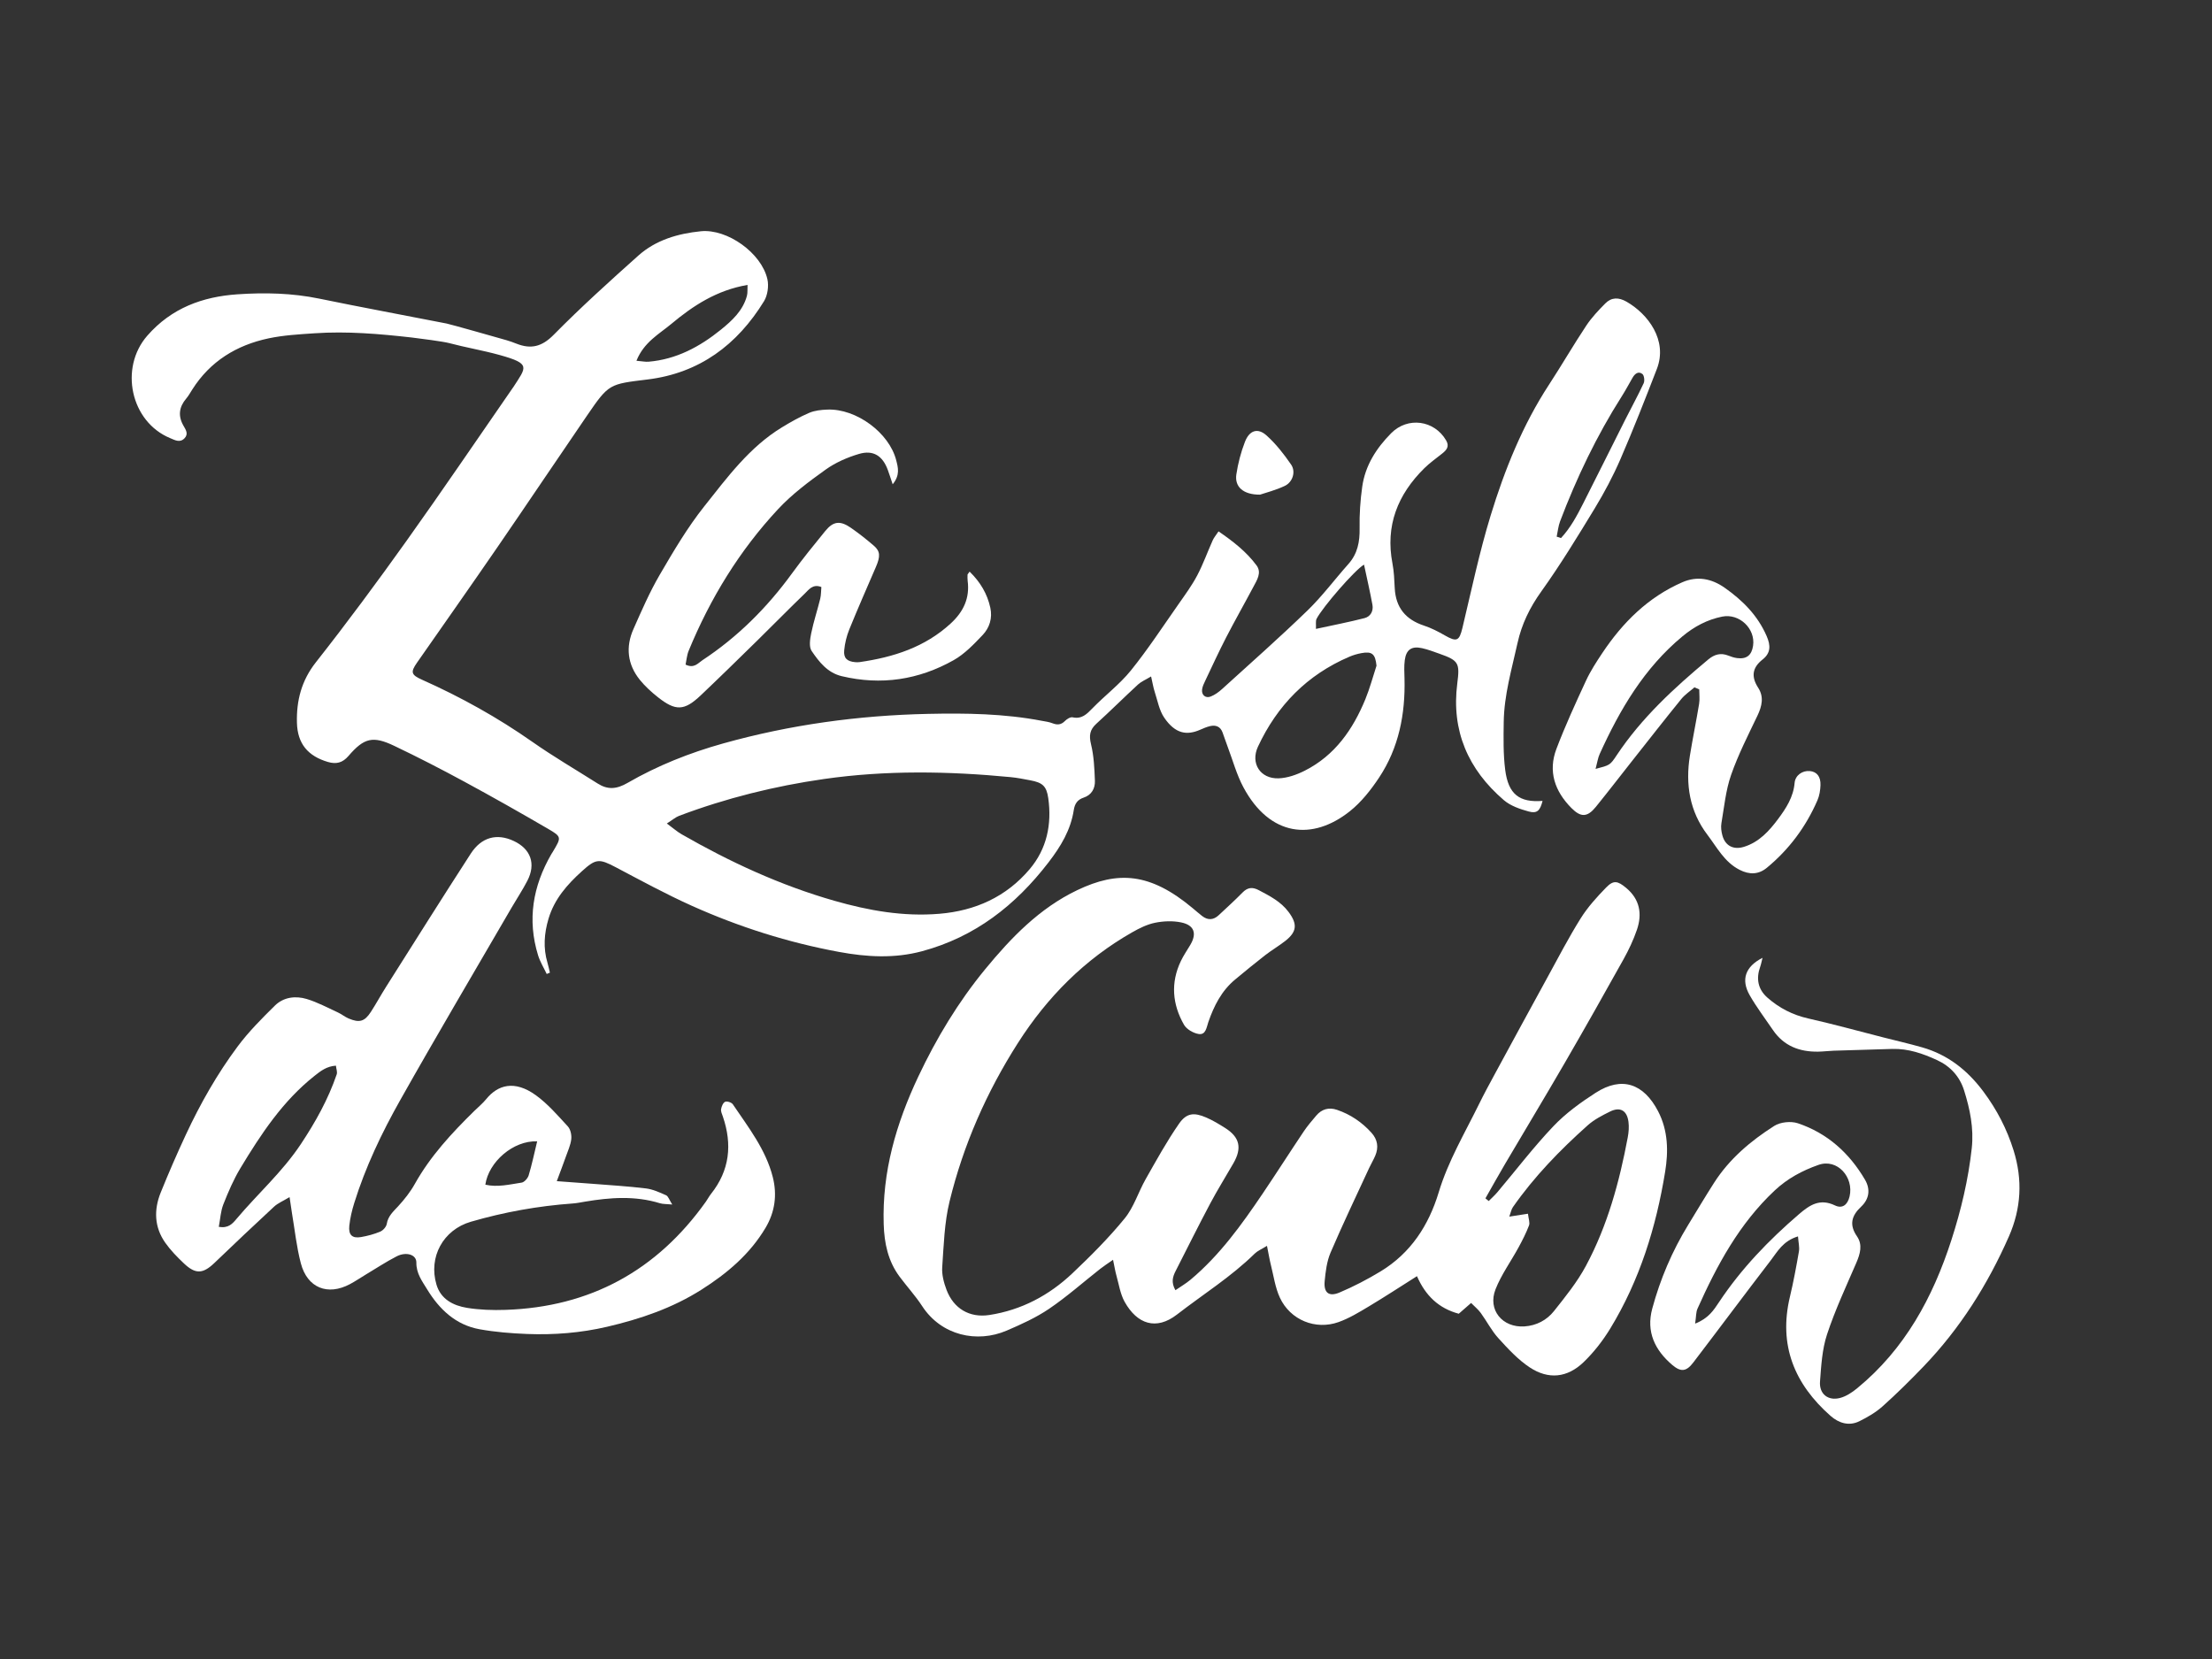 <?xml version="1.0" encoding="utf-8"?>
<!-- Generator: Adobe Illustrator 16.0.0, SVG Export Plug-In . SVG Version: 6.00 Build 0)  -->
<!DOCTYPE svg PUBLIC "-//W3C//DTD SVG 1.1//EN" "http://www.w3.org/Graphics/SVG/1.1/DTD/svg11.dtd">
<svg version="1.1" id="Layer_1" xmlns="http://www.w3.org/2000/svg" xmlns:xlink="http://www.w3.org/1999/xlink" x="0px" y="0px"
	 width="800px" height="600px" viewBox="0 0 800 600" enable-background="new 0 0 800 600" xml:space="preserve">
<rect x="0" y="0" width="800" height="600" fill="#333333" stroke="none"/>
<g>
	<path fill-rule="evenodd" clip-rule="evenodd" fill="#FFFFFF" d="M197.729,352.255c-1.054-2.234-2.391-4.38-3.114-6.716
		c-3.989-12.901-1.898-25.068,4.773-36.609c0.187-0.322,0.404-0.627,0.595-0.948c3.069-5.132,3.19-5.34-1.751-8.218
		c-9.99-5.82-20.056-11.517-30.222-17.022c-8.36-4.528-16.821-8.891-25.401-12.982c-7.76-3.7-10.926-2.927-16.573,3.64
		c-2.158,2.509-4.447,3.051-7.436,2.173c-7.213-2.117-11.019-6.584-11.209-14.202c-0.201-7.982,1.625-15.205,6.859-21.852
		c11.305-14.353,22.18-29.062,32.794-43.937c13.003-18.221,25.561-36.76,38.312-55.163c0.105-0.153,0.226-0.297,0.326-0.455
		c4.677-7.257,6.417-8.397-4.914-11.55c-6.083-1.693-12.346-2.734-18.449-4.359c-1.95-0.52-10.703-1.684-13.375-1.986
		c-11.706-1.321-23.412-2.336-35.189-1.533c-5.578,0.38-11.228,0.69-16.672,1.847c-11.562,2.458-21.086,8.296-27.555,18.51
		c-0.699,1.104-1.338,2.265-2.178,3.252c-2.608,3.067-3.021,6.292-0.999,9.811c0.837,1.458,1.903,3,0.365,4.575
		c-1.674,1.713-3.443,0.642-5.164-0.068c-14.352-5.927-18.461-25.418-8.281-37.057c8.763-10.02,19.997-14.104,32.627-14.967
		c9.857-0.673,19.743-0.457,29.544,1.562c15.325,3.158,30.717,5.987,46.07,9.006c1.446,0.285,18.22,5.038,21.614,6.013
		c1.252,0.359,2.482,0.809,3.696,1.286c5.229,2.053,9.175,1.09,13.411-3.206c9.809-9.949,20.202-19.341,30.626-28.656
		c6.329-5.655,14.317-7.969,22.587-8.805c9.601-0.971,21.957,7.877,24.091,17.331c0.558,2.476,0.086,5.834-1.23,7.979
		c-9.678,15.751-23.333,25.981-42.052,28.285c-13.93,1.714-14.013,1.479-21.941,13.053c-10.858,15.851-21.551,31.816-32.435,47.649
		c-9.612,13.984-19.385,27.857-29.096,41.773c-2.383,3.415-2.08,4.372,1.873,6.136c14.002,6.249,27.329,13.656,39.911,22.477
		c7.626,5.346,15.702,10.052,23.577,15.043c3.663,2.322,6.829,2.09,10.827-0.22c10.843-6.266,22.458-10.879,34.57-14.268
		c24.225-6.777,48.943-10.149,74.028-10.693c13.781-0.299,27.598-0.104,41.232,2.508c1.274,0.244,2.597,0.398,3.79,0.868
		c1.755,0.689,3.152,0.631,4.564-0.807c0.693-0.705,1.963-1.498,2.773-1.323c3.319,0.715,5.103-1.138,7.156-3.251
		c4.543-4.678,9.872-8.677,13.934-13.716c6.183-7.674,11.6-15.968,17.271-24.05c2.354-3.355,4.797-6.694,6.7-10.304
		c2.153-4.083,3.713-8.476,5.604-12.701c0.432-0.964,1.157-1.797,2.104-3.231c5.314,3.642,10.104,7.384,13.753,12.31
		c1.97,2.661,0.103,5.393-1.198,7.847c-3.229,6.1-6.65,12.1-9.814,18.233c-2.65,5.139-5.06,10.402-7.543,15.626
		c-0.476,0.999-0.99,2.046-1.141,3.119c-0.279,2.016,1.218,3.34,3.115,2.598c1.512-0.592,2.928-1.631,4.145-2.737
		c10.353-9.408,20.844-18.675,30.886-28.405c5.332-5.167,9.806-11.212,14.763-16.775c3.341-3.748,4.144-8.07,4.056-12.956
		c-0.09-5.002,0.249-10.061,0.95-15.018c1.083-7.667,5.101-13.926,10.479-19.355c5.975-6.029,15.605-4.723,19.873,2.627
		c1.268,2.185,0.156,3.466-1.414,4.726c-2.176,1.746-4.489,3.359-6.466,5.31c-9.656,9.528-14.173,20.797-11.534,34.5
		c0.561,2.915,0.664,5.93,0.819,8.908c0.368,7.009,3.947,11.346,10.573,13.522c2.621,0.861,5.138,2.163,7.542,3.543
		c4.319,2.478,5.234,2.017,6.365-2.707c3.256-13.593,6.119-27.317,10.207-40.662c5.084-16.591,11.56-32.698,21.142-47.366
		c4.588-7.023,8.794-14.296,13.432-21.285c1.938-2.922,4.408-5.537,6.891-8.04c2.232-2.251,4.833-2.253,7.666-0.634
		c7.725,4.413,15.007,13.935,10.976,24.343c-4.235,10.934-8.509,21.863-13.172,32.617c-2.663,6.14-5.837,12.11-9.314,17.832
		c-6.188,10.184-12.414,20.385-19.343,30.065c-4.13,5.771-7.054,11.771-8.559,18.592c-2.09,9.463-4.861,18.824-4.992,28.607
		c-0.078,5.756-0.194,11.578,0.533,17.266c1.131,8.863,5.14,11.881,13.511,11.229c-0.872,3.485-1.954,4.666-4.987,3.839
		c-3.169-0.862-6.602-2.041-9.026-4.122c-12.908-11.077-19.034-25.088-16.822-42.242c0.939-7.287,0.529-8.24-6.372-10.67
		c-2.111-0.744-4.221-1.562-6.396-2.042c-3.758-0.829-5.721,0.52-6.229,4.362c-0.291,2.201-0.146,4.469-0.091,6.705
		c0.314,12.789-2.05,24.969-9.193,35.739c-2.955,4.455-6.432,8.874-10.577,12.172c-13.496,10.741-28.923,9.209-38.501-8.672
		c-2.444-4.562-3.819-9.699-5.662-14.579c-0.659-1.744-1.234-3.52-1.882-5.27c-0.791-2.134-2.45-2.739-4.499-2.268
		c-1.258,0.29-2.469,0.832-3.661,1.348c-4.672,2.023-8.878,1.555-12.936-4.414c-1.807-2.658-2.399-6.159-3.433-9.313
		c-0.497-1.516-0.741-3.114-1.308-5.579c-2.067,1.248-3.587,1.859-4.714,2.897c-5.078,4.68-9.975,9.559-15.084,14.202
		c-2.39,2.171-2.697,4.269-1.927,7.428c1.04,4.271,1.236,8.787,1.404,13.212c0.104,2.756-1.202,5.144-4.068,6.083
		c-2.254,0.74-3.225,2.231-3.571,4.485c-1.108,7.218-4.688,13.141-9.113,18.9c-11.959,15.568-26.614,27.03-45.82,32.181
		c-9.976,2.674-19.945,2.088-29.947,0.242c-18.436-3.401-36.201-9.034-53.268-16.694c-9.344-4.194-18.369-9.115-27.437-13.901
		c-6.106-3.222-7.244-3.171-12.304,1.4c-5.334,4.818-9.958,10.066-12.073,17.158c-1.585,5.316-1.984,10.606-0.381,15.978
		c0.348,1.166,0.582,2.366,0.869,3.552C198.491,351.932,198.11,352.094,197.729,352.255z M241.174,297.828
		c2.255,1.659,3.703,2.954,5.351,3.9c17.493,10.038,35.699,18.454,55.143,24.024c12.439,3.564,25.013,5.817,38.047,4.733
		c13.044-1.085,24.169-6.111,32.657-16.118c6.248-7.368,8.074-16.246,6.746-25.696c-0.621-4.41-2.12-5.635-6.467-6.454
		c-2.376-0.447-4.758-0.93-7.159-1.16c-22.505-2.155-44.996-2.536-67.45,0.677c-17.947,2.568-35.443,6.925-52.416,13.316
		C244.342,295.535,243.246,296.516,241.174,297.828z M497.832,240.759c-0.438-4.225-1.58-5.28-5.504-4.538
		c-1.456,0.275-2.916,0.7-4.278,1.281c-15.276,6.527-26.143,17.609-33.1,32.554c-2.783,5.979,0.841,11.667,7.48,11.438
		c3.202-0.109,6.576-1.312,9.484-2.784c10.87-5.505,17.396-14.9,21.894-25.847C495.42,248.939,496.507,244.8,497.832,240.759z
		 M230.181,130.479c2.196,0.185,3.284,0.429,4.346,0.341c10.058-0.835,18.561-5.408,26.191-11.585
		c4.023-3.258,7.98-6.88,9.415-12.236c0.294-1.098,0.149-2.314,0.228-3.952c-11.151,1.901-19.697,7.52-27.566,14.098
		C238.395,120.821,232.887,123.716,230.181,130.479z M562.993,194.089c0.521,0.168,1.041,0.336,1.562,0.505
		c3.43-3.67,5.776-8.081,8.031-12.527c5.149-10.15,10.201-20.351,15.32-30.517c2.179-4.326,4.524-8.571,6.557-12.962
		c0.414-0.897,0.178-2.833-0.484-3.338c-1.477-1.126-2.738-0.06-3.573,1.405c-1.291,2.263-2.527,4.564-3.925,6.763
		c-9.036,14.229-16.267,29.35-22.24,45.084C563.57,190.268,563.397,192.222,562.993,194.089z M493.32,204.207
		c-3.277,1.859-14.937,15.312-17.149,19.568c-0.427,0.821-0.158,2.004-0.243,3.676c6.2-1.351,11.931-2.455,17.57-3.901
		c2.177-0.558,3.275-2.558,2.861-4.822C495.504,214.051,494.424,209.414,493.32,204.207z"/>
	<path fill-rule="evenodd" clip-rule="evenodd" fill="#FFFFFF" d="M425.107,466.619c1.951-1.343,3.819-2.417,5.445-3.779
		c10.568-8.852,18.52-19.92,26.153-31.229c5.009-7.418,9.82-14.968,14.802-22.403c1.345-2.009,2.944-3.855,4.505-5.71
		c2.018-2.396,4.583-3.12,7.558-2.105c4.871,1.663,9.002,4.473,12.442,8.284c2.223,2.464,2.655,5.29,1.358,8.324
		c-0.656,1.539-1.535,2.982-2.238,4.505c-4.682,10.146-9.515,20.229-13.91,30.499c-1.359,3.178-1.804,6.845-2.137,10.339
		c-0.397,4.174,1.5,5.745,5.35,4.121c5.123-2.162,10.111-4.761,14.869-7.645c10.891-6.599,17.415-16.651,21.021-28.589
		c3.428-11.352,9.447-21.453,14.612-31.973c1.803-3.673,3.758-7.275,5.71-10.873c6.303-11.621,12.612-23.239,18.97-34.832
		c3.943-7.191,7.721-14.492,12.069-21.435c2.536-4.05,5.837-7.693,9.189-11.135c2.679-2.75,4.175-2.423,7.238,0.128
		c4.964,4.135,5.875,9.403,3.896,15.175c-1.264,3.68-2.955,7.261-4.85,10.665c-6.984,12.545-14.046,25.049-21.245,37.471
		c-7.104,12.255-14.426,24.383-21.617,36.587c-2.412,4.094-4.716,8.253-7.069,12.381c0.396,0.328,0.789,0.656,1.184,0.984
		c1.051-1.063,2.179-2.06,3.139-3.198c6.726-7.974,13.071-16.303,20.243-23.849c4.444-4.678,9.853-8.604,15.313-12.114
		c9.454-6.081,17.355-3.339,22.562,6.675c3.68,7.074,3.738,14.604,2.557,21.877c-3.253,20.003-9.199,39.232-19.83,56.679
		c-2.688,4.412-5.967,8.637-9.682,12.21c-5.859,5.635-12.669,6.367-19.444,1.898c-4.258-2.809-7.865-6.738-11.339-10.552
		c-2.487-2.729-4.202-6.149-6.397-9.162c-0.93-1.277-2.208-2.301-3.49-3.604c-1.797,1.569-3.151,2.753-4.46,3.896
		c-7.299-1.959-12.048-6.584-15.116-13.586c-6.171,3.895-11.753,7.557-17.479,10.981c-3.504,2.095-7.068,4.27-10.884,5.626
		c-8.357,2.973-17.457-0.762-21.209-8.812c-1.693-3.634-2.25-7.806-3.242-11.754c-0.515-2.051-0.854-4.146-1.431-7.011
		c-2.033,1.264-3.425,1.819-4.41,2.788c-8.562,8.413-18.724,14.765-28.148,22.064c-7.518,5.821-14.408,3.477-18.918-4.595
		c-1.593-2.853-2.08-6.334-2.989-9.551c-0.432-1.527-0.67-3.107-1.206-5.657c-2.081,1.46-3.405,2.301-4.631,3.265
		c-6.143,4.833-12.019,10.053-18.466,14.434c-4.732,3.216-10.077,5.634-15.365,7.904c-10.707,4.598-23.606,1.844-30.582-8.861
		c-2.436-3.736-5.495-7.062-8.164-10.65c-4.174-5.614-5.526-12.085-5.743-18.949c-0.6-18.931,4.505-36.429,12.511-53.394
		c6.573-13.928,14.479-27.021,24.197-38.845c9.358-11.386,19.644-22.07,33.282-28.585c14.747-7.045,26.355-6.355,41.733,6.489
		c1.142,0.953,2.259,1.939,3.434,2.851c2.086,1.619,4.121,1.492,6.04-0.317c2.851-2.688,5.781-5.3,8.511-8.106
		c1.859-1.911,3.593-2.16,5.96-0.91c3.978,2.1,7.932,4.106,10.734,7.837c3.275,4.361,3.092,7.171-1.144,10.499
		c-2.344,1.843-4.945,3.354-7.3,5.181c-3.677,2.852-7.266,5.819-10.851,8.788c-4.919,4.071-7.661,9.533-9.705,15.425
		c-0.656,1.89-0.888,4.688-3.488,4.282c-1.939-0.302-4.382-1.717-5.319-3.364c-4.201-7.378-4.88-15.17-1.121-23.02
		c0.963-2.011,2.24-3.873,3.387-5.796c2.491-4.177,1.488-7.208-3.333-8.188c-3.007-0.612-6.343-0.479-9.368,0.131
		c-2.859,0.575-5.649,1.956-8.222,3.418c-17.232,9.792-30.782,23.448-41.399,40.078c-11.329,17.745-19.731,36.842-24.714,57.264
		c-1.881,7.706-2.108,15.851-2.661,23.825c-0.186,2.683,0.584,5.596,1.553,8.163c2.56,6.794,8.32,10.218,15.49,9.118
		c11.601-1.778,21.614-7.102,30.048-15.086c6.63-6.278,13.135-12.789,18.9-19.846c3.331-4.074,4.934-9.523,7.586-14.198
		c3.849-6.78,7.621-13.644,12.053-20.036c2.732-3.941,5.442-4.161,9.851-2.26c2.384,1.028,4.644,2.395,6.846,3.788
		c5.291,3.351,6.163,7.236,2.971,12.79c-2.788,4.852-5.762,9.603-8.383,14.542c-4.28,8.066-8.347,16.249-12.495,24.387
		C424.154,461.689,423.47,463.74,425.107,466.619z M552.607,438.96c0.196,1.812,0.77,3.209,0.379,4.24
		c-1.04,2.747-2.396,5.39-3.804,7.976c-2.751,5.051-6.211,9.805-8.301,15.104c-2.937,7.447,2.483,13.979,10.491,13.432
		c4.326-0.296,8.038-2.269,10.628-5.521c4.156-5.221,8.423-10.511,11.559-16.353c7.813-14.555,12.123-30.377,15.15-46.549
		c0.339-1.808,0.486-3.736,0.254-5.549c-0.531-4.134-3.006-5.548-6.682-3.73c-2.82,1.395-5.734,2.892-8.053,4.962
		c-10.02,8.946-19.363,18.554-27.079,29.619c-0.558,0.798-0.723,1.87-1.291,3.415C548.264,439.633,550.019,439.361,552.607,438.96z"
		/>
	<path fill-rule="evenodd" clip-rule="evenodd" fill="#FFFFFF" d="M201.373,427.182c5.013,0.369,8.87,0.633,12.725,0.94
		c6.509,0.521,13.037,0.897,19.514,1.688c2.506,0.306,4.957,1.434,7.3,2.482c0.767,0.343,1.119,1.615,2.217,3.335
		c-2.144-0.205-3.364-0.122-4.456-0.458c-8.998-2.771-18.047-2.101-27.125-0.572c-1.464,0.246-2.929,0.551-4.405,0.656
		c-12.52,0.898-24.808,3.105-36.851,6.607c-9.991,2.906-15.428,12.763-12.421,22.785c1.575,5.252,6.084,7.547,11.009,8.351
		c4.566,0.745,9.296,0.893,13.935,0.736c30.617-1.024,54.742-14.202,72.48-39.139c0.647-0.911,1.159-1.929,1.853-2.802
		c6.769-8.51,7.74-17.892,4.291-27.966c-0.3-0.877-0.782-1.843-0.645-2.678c0.164-0.986,0.705-2.331,1.464-2.674
		c0.681-0.308,2.325,0.231,2.783,0.909c5.624,8.339,11.934,16.354,14.456,26.355c1.615,6.401,0.785,12.598-2.648,18.355
		c-5.684,9.535-13.867,16.438-23.117,22.311c-10.543,6.693-22.109,10.624-34.171,13.439c-9.527,2.226-19.171,2.983-28.888,2.607
		c-5.747-0.224-11.536-0.689-17.188-1.701c-8.666-1.551-14.609-7.228-19.015-14.463c-1.778-2.92-3.942-5.716-3.887-9.68
		c0.041-2.893-3.697-4.012-7.18-2.206c-3.802,1.971-7.4,4.337-11.081,6.542c-1.918,1.151-3.77,2.421-5.741,3.472
		c-8.073,4.305-15.435,1.385-17.775-7.521c-1.558-5.93-2.186-12.104-3.214-18.171c-0.27-1.593-0.48-3.194-0.864-5.772
		c-2.354,1.424-4.225,2.177-5.61,3.457c-7.259,6.705-14.423,13.514-21.562,20.348c-4.15,3.972-6.829,4.163-11.037,0.173
		c-2.43-2.305-4.823-4.744-6.742-7.469c-3.978-5.646-4.173-11.914-1.651-18.161c2.858-7.077,5.904-14.087,9.131-21.005
		c5.212-11.172,11.302-21.896,18.657-31.778c3.975-5.342,8.748-10.137,13.508-14.826c3.123-3.076,7.448-3.613,11.506-2.392
		c3.889,1.171,7.542,3.15,11.26,4.855c1.346,0.618,2.525,1.609,3.884,2.188c3.917,1.664,5.796,1.129,8.06-2.373
		c1.922-2.974,3.615-6.096,5.509-9.088c10.174-16.072,20.284-32.185,30.62-48.153c3.895-6.017,9.475-7.414,15.527-4.588
		c6.167,2.881,8.106,8.26,4.96,14.361c-1.708,3.313-3.788,6.432-5.662,9.658c-13.486,23.226-27.17,46.34-40.352,69.737
		c-6.675,11.847-12.557,24.159-16.62,37.218c-0.827,2.657-1.48,5.419-1.778,8.18c-0.36,3.335,1.053,4.656,4.207,4.112
		c2.377-0.41,4.766-1.042,6.981-1.976c1.026-0.432,2.18-1.731,2.353-2.789c0.466-2.85,2.364-4.468,4.147-6.406
		c2.254-2.453,4.377-5.142,5.998-8.041c5.625-10.065,13.34-18.371,21.474-26.363c1.463-1.438,3.079-2.753,4.365-4.334
		c4.168-5.125,10.201-6.973,17.912-1.412c4.336,3.127,7.938,7.328,11.597,11.299c0.973,1.056,1.409,3.102,1.24,4.597
		c-0.247,2.17-1.226,4.267-1.967,6.369C203.73,420.936,202.743,423.495,201.373,427.182z M79.13,443.71
		c3.473,0.595,4.961-1.162,6.371-2.837c7.666-9.104,16.62-17.021,23.301-27.084c5.309-7.997,9.879-16.191,12.972-25.227
		c0.292-0.854-0.159-1.962-0.286-3.15c-3.397,0.226-5.564,1.967-7.742,3.69c-11.468,9.083-19.367,21.064-26.792,33.367
		c-2.487,4.12-4.408,8.625-6.181,13.113C79.802,438.045,79.679,440.84,79.13,443.71z M194.274,412.783
		c-8.667-0.351-17.569,7.463-18.743,15.676c4.442,1.012,8.798-0.1,13.113-0.748c0.988-0.149,2.232-1.559,2.555-2.63
		C192.369,421.207,193.195,417.23,194.274,412.783z"/>
	<path fill-rule="evenodd" clip-rule="evenodd" fill="#FFFFFF" d="M650.27,447.157c-5.484,1.672-7.427,5.515-9.854,8.671
		c-9.43,12.267-18.655,24.688-28.047,36.985c-2.481,3.247-4.459,3.484-7.57,0.836c-6.283-5.349-9.504-11.982-7.245-20.36
		c2.881-10.687,7.196-20.787,12.974-30.244c3.109-5.088,6.158-10.214,9.368-15.238c5.536-8.667,13.252-15.178,21.782-20.606
		c2.211-1.406,6.029-1.8,8.54-0.958c10.665,3.571,18.632,10.767,24.287,20.419c1.992,3.396,1.583,6.936-1.381,9.725
		c-3.457,3.254-4.448,6.507-1.513,10.76c2.104,3.047,1.143,6.341-0.265,9.601c-3.69,8.549-7.656,17.027-10.571,25.845
		c-1.779,5.384-2.114,11.32-2.543,17.048c-0.338,4.498,2.902,7.083,7.251,5.947c2.232-0.582,4.385-2.026,6.21-3.525
		c17.198-14.117,27.322-32.754,34.048-53.562c3.507-10.851,6.128-21.876,7.371-33.225c0.792-7.221-0.648-14.175-2.781-20.943
		c-1.562-4.955-4.913-8.705-9.796-10.949c-5.133-2.36-10.381-4.177-16.12-4.028c-7.082,0.185-14.163,0.405-21.243,0.642
		c-1.863,0.062-3.723,0.314-5.587,0.344c-6.754,0.111-12.456-2.048-16.393-7.844c-2.828-4.164-5.896-8.193-8.385-12.551
		c-3.233-5.662-1.613-10.354,4.63-13.543c-0.344,1.354-0.51,2.322-0.836,3.233c-1.538,4.297-0.836,8.141,2.606,11.169
		c4.255,3.745,9.122,6.26,14.766,7.532c9.08,2.048,18.062,4.537,27.085,6.836c4.687,1.193,9.405,2.273,14.055,3.597
		c9.318,2.653,16.404,8.225,22.215,16.018c4.881,6.548,8.487,13.518,10.908,21.255c3.323,10.626,2.76,21.025-1.688,31.132
		c-7.651,17.384-17.662,33.275-30.869,47.018c-4.77,4.964-9.676,9.819-14.802,14.409c-2.464,2.205-5.451,3.946-8.439,5.415
		c-3.768,1.852-7.46,0.637-10.388-1.942c-13.066-11.507-18.869-25.559-14.713-43.035c1.295-5.438,2.315-10.949,3.27-16.459
		C650.868,451.072,650.436,449.443,650.27,447.157z M613.066,478.704c4.895-1.92,6.759-4.938,8.68-7.825
		c8.017-12.054,17.938-22.348,28.88-31.751c3.899-3.352,7.556-5.788,13.028-3.167c2.691,1.288,4.57-0.26,5.271-3.253
		c1.611-6.884-4.38-13.842-11.273-11.401c-5.921,2.096-11.19,4.922-15.781,9.222c-12.814,11.998-20.917,27.048-27.957,42.792
		C613.365,474.55,613.458,476.065,613.066,478.704z"/>
	<path fill-rule="evenodd" clip-rule="evenodd" fill="#FFFFFF" d="M350.671,206.734c3.922,3.83,6.401,8.061,7.492,13.069
		c0.815,3.747-0.28,7.243-2.782,9.868c-3.183,3.34-6.52,6.855-10.473,9.082c-12.646,7.123-26.228,9.191-40.496,5.791
		c-5.149-1.228-8.181-5.162-10.871-9.113c-1.017-1.496-0.583-4.311-0.157-6.391c0.857-4.193,2.22-8.281,3.249-12.442
		c0.34-1.372,0.293-2.838,0.426-4.294c-3.127-1.217-4.535,0.962-6.007,2.38c-5.78,5.564-11.389,11.306-17.119,16.924
		c-6.793,6.661-13.587,13.323-20.492,19.869c-5.962,5.653-9.091,5.769-15.577,0.618c-2.327-1.847-4.579-3.897-6.439-6.199
		c-4.514-5.583-5.204-11.91-2.323-18.406c2.947-6.642,5.854-13.357,9.504-19.616c4.963-8.508,10.016-17.091,16.122-24.775
		c8.312-10.462,16.35-21.415,28.098-28.56c3.176-1.931,6.443-3.781,9.853-5.233c1.996-0.85,4.348-1.087,6.556-1.171
		c10.454-0.402,22.363,8.378,24.894,18.329c0.663,2.602,1.459,5.356-1.276,8.686c-0.755-2.231-1.222-3.704-1.75-5.152
		c-1.859-5.104-5.229-7.361-10.427-5.827c-4.222,1.246-8.49,3.11-12.052,5.658c-6.042,4.32-12.121,8.855-17.161,14.255
		c-13.997,14.997-24.585,32.303-32.393,51.278c-0.656,1.596-0.776,3.412-1.12,5.004c3.081,1.504,4.5-0.531,6.064-1.562
		c12.759-8.405,23.386-19.015,32.374-31.353c3.839-5.271,7.956-10.348,12.082-15.402c2.887-3.536,5.364-3.85,9.232-1.178
		c2.908,2.007,5.692,4.22,8.373,6.526c2.313,1.99,2.346,3.854,0.717,7.633c-3.245,7.524-6.55,15.025-9.631,22.616
		c-0.968,2.384-1.601,4.997-1.843,7.557c-0.269,2.847,1.065,4.019,3.941,4.275c0.555,0.05,1.128,0.059,1.677-0.021
		c12.204-1.762,23.58-5.377,32.925-13.987c4.603-4.241,6.926-9.142,6.104-15.419c-0.094-0.729-0.056-1.479-0.039-2.218
		C349.931,207.68,350.122,207.531,350.671,206.734z"/>
	<path fill-rule="evenodd" clip-rule="evenodd" fill="#FFFFFF" d="M612.829,248.583c-1.607,1.404-3.452,2.614-4.779,4.246
		c-5.996,7.379-11.851,14.872-17.744,22.333c-4.391,5.558-8.707,11.177-13.167,16.679c-3.061,3.774-5.409,3.823-8.801,0.408
		c-6.034-6.076-8.534-13.272-5.421-21.45c3.174-8.341,6.909-16.479,10.665-24.584c1.639-3.533,3.794-6.857,5.966-10.107
		c7.376-11.04,16.543-20.145,28.895-25.529c5.389-2.349,10.575-1.336,15.315,1.998c6.501,4.572,11.938,9.999,15.187,17.497
		c1.481,3.421,1.471,6.118-1.481,8.443c-3.754,2.957-4.185,6.215-1.592,10.222c2.144,3.312,1.371,6.662-0.267,10.092
		c-3.368,7.061-6.962,14.077-9.53,21.437c-1.937,5.551-2.497,11.597-3.5,17.45c-0.242,1.42-0.036,3.014,0.347,4.423
		c1.025,3.777,4.022,5.288,7.775,4.137c5.487-1.685,9.155-5.755,12.38-10.08c2.869-3.846,5.534-7.929,5.968-13.043
		c0.234-2.763,2.813-4.527,5.486-4.295c2.523,0.22,4,1.985,3.872,5.164c-0.073,1.827-0.384,3.763-1.106,5.425
		c-4.151,9.56-10.232,17.745-18.275,24.382c-3,2.476-6.294,2.589-9.896,0.743c-5.482-2.812-8.142-8.093-11.598-12.637
		c-6.484-8.521-8.02-18.299-6.348-28.669c1.008-6.257,2.303-12.468,3.329-18.722c0.277-1.695,0.042-3.474,0.042-5.214
		C613.977,249.084,613.403,248.833,612.829,248.583z M577.06,278.082c5.158-1.345,5.224-1.301,7.648-4.949
		c8.979-13.508,20.76-24.322,33.096-34.618c2.204-1.84,4.489-2.508,7.229-1.426c1.034,0.408,2.12,0.778,3.214,0.92
		c3.432,0.445,5.269-1.024,5.779-4.473c0.914-6.159-4.956-11.787-11.191-10.529c-5.382,1.085-10.072,3.583-14.345,7.127
		c-13.857,11.498-22.662,26.497-29.949,42.577C577.903,274.117,577.695,275.717,577.06,278.082z"/>
	<path fill-rule="evenodd" clip-rule="evenodd" fill="#FFFFFF" d="M455.711,178.896c-6.142,0.044-9.23-2.886-8.57-7.313
		c0.597-4.001,1.648-8.016,3.109-11.787c1.627-4.195,4.635-5.167,7.828-2.294c3.396,3.055,6.304,6.771,8.896,10.56
		c1.734,2.538,0.547,6.298-2.294,7.658C461.381,177.299,457.754,178.196,455.711,178.896z"/>
</g>
</svg>
